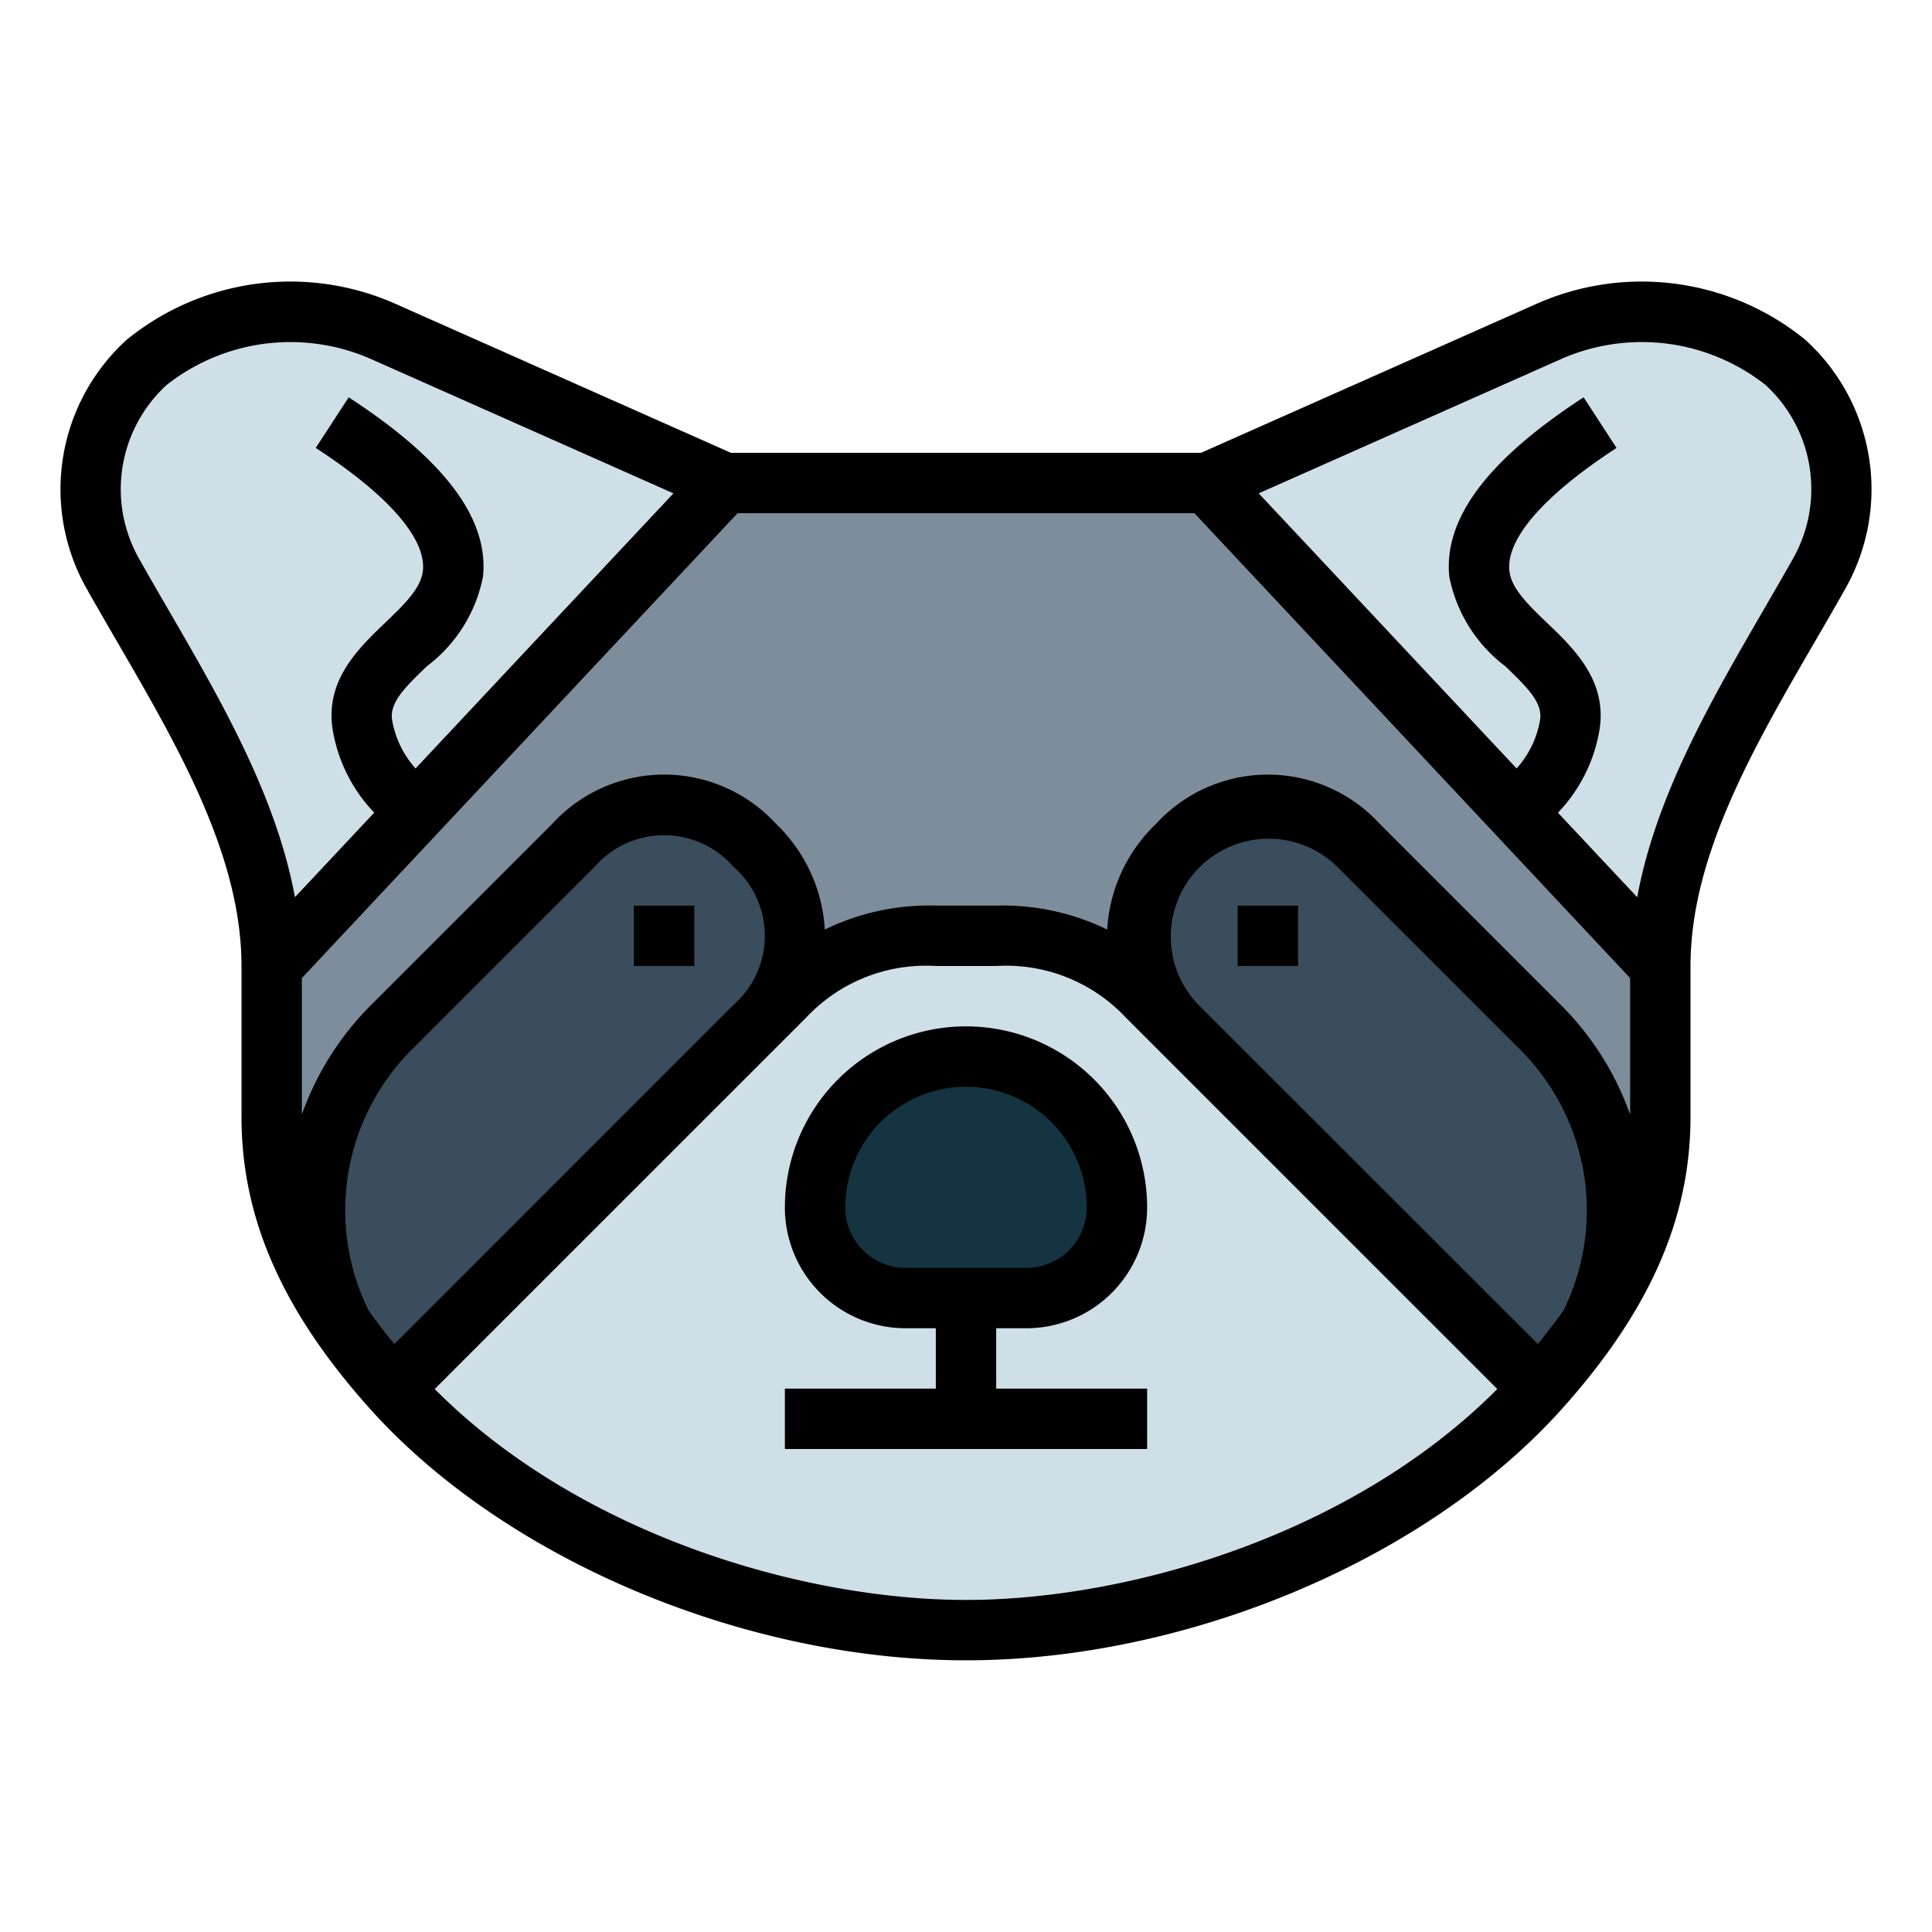 <svg height="512" viewBox="0 0 64 64" width="512" xmlns="http://www.w3.org/2000/svg"><g id="Filled_outline" data-name="Filled outline"><path d="m24 16-11.257-5a7.641 7.641 0 0 0 -7.881 1 5.662 5.662 0 0 0 -1.125 7c2.297 4.081 5.263 8.438 5.263 13z" fill="#cfdfe8"/><path d="m40 16 11.257-5a7.641 7.641 0 0 1 7.881 1 5.662 5.662 0 0 1 1.125 7c-2.297 4.081-5.263 8.438-5.263 13z" fill="#cfdfe8"/><path d="m32 54c-6.511 0-14.359-2.821-19-8-2.445-2.728-4-5.57-4-9v-5l15-16h16l15 16v5c0 3.43-1.555 6.272-4 9-4.641 5.179-12.489 8-19 8z" fill="#7d8d9c"/><path d="m33 31h-2a6.39 6.39 0 0 0 -5 2l-13 13c4.641 5.179 12.489 8 19 8s14.359-2.821 19-8l-13-13a6.39 6.39 0 0 0 -5-2z" fill="#cfdfe8"/><path d="m32 35a5 5 0 0 1 5 5 3 3 0 0 1 -3 3h-4a3 3 0 0 1 -3-3 5 5 0 0 1 5-5z" fill="#143441"/><path d="m25 28a4.026 4.026 0 0 0 -6 0l-6 6a8.564 8.564 0 0 0 -1.668 9.908 21.853 21.853 0 0 0 1.668 2.092l12-12a4.045 4.045 0 0 0 0-6z" fill="#394d5c"/><path d="m51 34-6-6a4.026 4.026 0 0 0 -6 0 4.045 4.045 0 0 0 0 6l12 12a21.853 21.853 0 0 0 1.668-2.092 8.564 8.564 0 0 0 -1.668-9.908z" fill="#394d5c"/><path d="m50.852 10.086-11.065 4.914h-15.574l-11.065-4.914a8.583 8.583 0 0 0 -8.948 1.167 6.687 6.687 0 0 0 -1.335 8.237c.327.583.669 1.171 1.014 1.765 2.026 3.49 4.121 7.099 4.121 10.745v5c0 3.356 1.353 6.428 4.255 9.667 4.467 4.984 12.401 8.333 19.745 8.333s15.278-3.349 19.745-8.333c2.902-3.239 4.255-6.311 4.255-9.667v-5c0-3.646 2.095-7.255 4.121-10.745.345-.594.687-1.182 1.014-1.765a6.687 6.687 0 0 0 -1.335-8.237 8.583 8.583 0 0 0 -8.948-1.167zm-45.244 10.165c-.339-.586-.676-1.166-1-1.741a4.679 4.679 0 0 1 .919-5.763 6.627 6.627 0 0 1 6.81-.833l9.972 4.429-8.543 9.113a3.211 3.211 0 0 1 -.777-1.606c-.085-.563.383-1.043 1.155-1.782a4.89 4.89 0 0 0 1.856-2.968c.192-1.922-1.264-3.865-4.449-5.938l-1.092 1.676c2.4 1.559 3.657 3 3.551 4.062-.059.588-.636 1.14-1.245 1.724-.889.85-1.995 1.908-1.748 3.526a5.2 5.2 0 0 0 1.38 2.77l-2.626 2.8c-.613-3.315-2.402-6.436-4.163-9.469zm7.454 24.273c-.31-.378-.6-.752-.857-1.123a7.517 7.517 0 0 1 1.5-8.694l6-6a3.047 3.047 0 0 1 4.586 0 3.039 3.039 0 0 1 0 4.586zm18.938 8.476c-5.416 0-12.811-2.172-17.6-6.987l12.307-12.306a5.433 5.433 0 0 1 4.293-1.707h2a5.433 5.433 0 0 1 4.293 1.707l12.307 12.306c-4.789 4.815-12.184 6.987-17.6 6.987zm19.8-9.6c-.26.37-.547.744-.857 1.122l-11.236-11.229a3.243 3.243 0 0 1 4.586-4.586l6 6a7.518 7.518 0 0 1 1.507 8.693zm2.2-6.48a9.686 9.686 0 0 0 -2.293-3.627l-6-6a5.025 5.025 0 0 0 -7.414 0 5.257 5.257 0 0 0 -1.615 3.5 7.883 7.883 0 0 0 -3.678-.793h-2a7.883 7.883 0 0 0 -3.678.792 5.257 5.257 0 0 0 -1.615-3.5 5.025 5.025 0 0 0 -7.414 0l-6 6a9.686 9.686 0 0 0 -2.293 3.628v-4.52l14.434-15.4h15.132l14.434 15.4zm5.393-18.41c-.325.575-.662 1.155-1 1.741-1.761 3.033-3.55 6.154-4.158 9.471l-2.626-2.8a5.2 5.2 0 0 0 1.38-2.77c.247-1.618-.859-2.676-1.748-3.526-.61-.586-1.187-1.138-1.241-1.726-.106-1.06 1.154-2.5 3.551-4.062l-1.092-1.676c-3.185 2.073-4.642 4.016-4.449 5.938a4.89 4.89 0 0 0 1.852 2.968c.772.739 1.24 1.219 1.155 1.782a3.211 3.211 0 0 1 -.777 1.606l-8.543-9.113 9.972-4.429a6.625 6.625 0 0 1 6.81.833 4.679 4.679 0 0 1 .914 5.763z"/><path d="m34 44a4 4 0 0 0 4-4 6 6 0 0 0 -12 0 4 4 0 0 0 4 4h1v2h-5v2h12v-2h-5v-2zm-4-2a2 2 0 0 1 -2-2 4 4 0 0 1 8 0 2 2 0 0 1 -2 2z"/><path d="m21 30h2v2h-2z"/><path d="m41 30h2v2h-2z"/></g></svg>